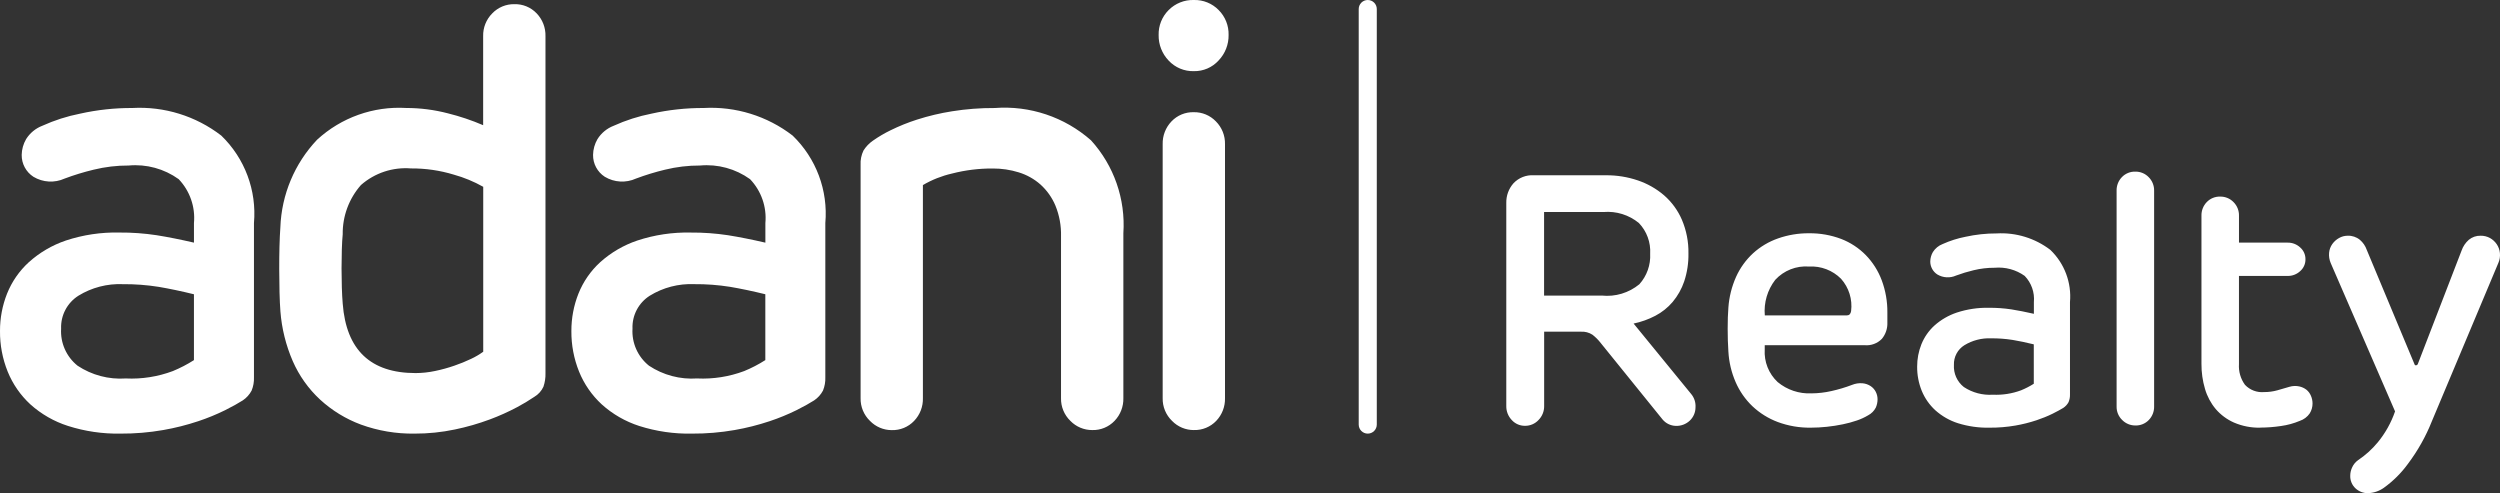 <svg xmlns="http://www.w3.org/2000/svg" xmlns:xlink="http://www.w3.org/1999/xlink" width="130" height="25.646" viewBox="0 0 130 25.646">
  <rect x="0" y="0" width="130" height="25.646" fill="#333333" stroke="none"/>
  <defs>
    <clipPath id="clip-path">
      <path id="Path_1077" data-name="Path 1077" d="M75.47-28a.47.47,0,0,1,.47.47V-5.922a.47.47,0,0,1-.47.47.47.47,0,0,1-.47-.47V-27.53A.47.47,0,0,1,75.47-28Z" transform="translate(-75 28)" fill="#fff" clip-rule="evenodd"/>
    </clipPath>
    <clipPath id="clip-path-2">
      <path id="Path_1076" data-name="Path 1076" d="M-62,154.336H277.16V-120H-62Z" transform="translate(62 120)" fill="#fff"/>
    </clipPath>
    <clipPath id="clip-path-3">
      <path id="Path_1080" data-name="Path 1080" d="M91.809-5.279a1.007,1.007,0,0,0,.736-.276.948.948,0,0,0,.294-.681.984.984,0,0,0-.239-.718h0L89.62-10.6a4.352,4.352,0,0,0,1.131-.405,3.028,3.028,0,0,0,.9-.718,3.333,3.333,0,0,0,.6-1.068,4.372,4.372,0,0,0,.221-1.455A4.285,4.285,0,0,0,92.131-16a3.555,3.555,0,0,0-.929-1.271,4.134,4.134,0,0,0-1.361-.773,5.031,5.031,0,0,0-1.655-.267H84.434a1.336,1.336,0,0,0-1.067.424A1.493,1.493,0,0,0,83-16.88h0V-6.31a1.026,1.026,0,0,0,.285.727.911.911,0,0,0,.69.3.94.94,0,0,0,.7-.3,1.009,1.009,0,0,0,.294-.727h0v-3.867H86.88a.99.99,0,0,1,.6.157,2.391,2.391,0,0,1,.432.433h0L91.128-5.61A.932.932,0,0,0,91.809-5.279Zm-3.844-6.776h-3V-16.4h3.09a2.56,2.56,0,0,1,1.839.571,2.128,2.128,0,0,1,.588,1.6,2.2,2.2,0,0,1-.561,1.584,2.641,2.641,0,0,1-1.959.589ZM98.834-5.186a7.9,7.9,0,0,0,.837-.046,8.345,8.345,0,0,0,.828-.129,5.808,5.808,0,0,0,.736-.2,3.016,3.016,0,0,0,.579-.267.929.929,0,0,0,.4-.4,1.078,1.078,0,0,0,.092-.433.855.855,0,0,0-.092-.387.794.794,0,0,0-.267-.3.915.915,0,0,0-.423-.147,1.174,1.174,0,0,0-.543.083,7.7,7.7,0,0,1-1.076.322,4.823,4.823,0,0,1-1.039.12,2.565,2.565,0,0,1-1.756-.589,2.134,2.134,0,0,1-.671-1.694h0v-.221h5.2a1.114,1.114,0,0,0,.892-.331,1.253,1.253,0,0,0,.285-.847h0v-.516a4.655,4.655,0,0,0-.294-1.685,3.778,3.778,0,0,0-.828-1.307A3.628,3.628,0,0,0,100.415-15a4.563,4.563,0,0,0-1.674-.295,4.734,4.734,0,0,0-1.609.267,3.78,3.78,0,0,0-1.3.773,3.8,3.8,0,0,0-.883,1.225,4.736,4.736,0,0,0-.4,1.6q-.018.221-.028.506t-.009.589q0,.3.009.617t.028.571a4.633,4.633,0,0,0,.377,1.593A3.866,3.866,0,0,0,95.8-6.3a3.944,3.944,0,0,0,1.315.819A4.744,4.744,0,0,0,98.834-5.186Zm1.876-5.837H96.443a2.649,2.649,0,0,1,.543-1.851,2.163,2.163,0,0,1,1.756-.691,2.174,2.174,0,0,1,1.664.635,2.127,2.127,0,0,1,.524,1.685q-.037.221-.221.221Zm7.43,5.837a7.561,7.561,0,0,0,1.333-.11,7.617,7.617,0,0,0,1.1-.276,6.722,6.722,0,0,0,.837-.341q.349-.175.552-.3a.835.835,0,0,0,.276-.3.983.983,0,0,0,.074-.414h0v-4.788a3.352,3.352,0,0,0-1.021-2.716,4.2,4.2,0,0,0-2.786-.856,7.431,7.431,0,0,0-1.628.175,5.418,5.418,0,0,0-1.186.377,1.037,1.037,0,0,0-.506.414,1,1,0,0,0-.138.488.8.8,0,0,0,.368.681,1.056,1.056,0,0,0,.975.055,7.818,7.818,0,0,1,.91-.276,4.566,4.566,0,0,1,1.094-.129,2.335,2.335,0,0,1,1.563.424,1.735,1.735,0,0,1,.478,1.363h0v.608q-.644-.147-1.168-.23a7.516,7.516,0,0,0-1.168-.083,5.009,5.009,0,0,0-1.674.249,3.335,3.335,0,0,0-1.159.672,2.657,2.657,0,0,0-.68.976,3.1,3.1,0,0,0-.221,1.16,3.277,3.277,0,0,0,.239,1.261,2.832,2.832,0,0,0,.708,1.013,3.236,3.236,0,0,0,1.177.672A5.14,5.14,0,0,0,108.139-5.186ZM108.3-6.9a2.442,2.442,0,0,1-1.508-.4,1.364,1.364,0,0,1-.515-1.151,1.154,1.154,0,0,1,.543-1.022,2.468,2.468,0,0,1,1.388-.359,6.86,6.86,0,0,1,1.122.083q.5.083,1.1.23h0V-7.47a4.2,4.2,0,0,1-.662.341A3.72,3.72,0,0,1,108.3-6.9Zm7.411,1.6a.93.93,0,0,0,.7-.285.98.98,0,0,0,.276-.709h0V-17.506a.963.963,0,0,0-.285-.709.939.939,0,0,0-.69-.285.931.931,0,0,0-.7.285.98.98,0,0,0-.276.709h0V-6.291a.948.948,0,0,0,.294.709A.948.948,0,0,0,115.716-5.3Zm6.492.11a7.3,7.3,0,0,0,1.085-.083,3.884,3.884,0,0,0,.975-.267,1.023,1.023,0,0,0,.515-.387.967.967,0,0,0,.147-.516,1,1,0,0,0-.083-.4.8.8,0,0,0-.23-.313.934.934,0,0,0-.377-.175,1.021,1.021,0,0,0-.506.018l-.634.184a2.5,2.5,0,0,1-.69.092,1.217,1.217,0,0,1-.993-.377,1.647,1.647,0,0,1-.313-1.077h0v-4.585h2.538a.931.931,0,0,0,.644-.249.8.8,0,0,0,.276-.617.8.8,0,0,0-.276-.617.931.931,0,0,0-.644-.249H121.1v-1.4a.963.963,0,0,0-.285-.709.939.939,0,0,0-.69-.285.93.93,0,0,0-.7.285.98.98,0,0,0-.276.709h0v7.7a4.493,4.493,0,0,0,.184,1.307,2.881,2.881,0,0,0,.561,1.05,2.67,2.67,0,0,0,.947.7A3.284,3.284,0,0,0,122.208-5.186ZM127.8-1.78a1.513,1.513,0,0,0,.828-.276,5.553,5.553,0,0,0,1.26-1.252,9.544,9.544,0,0,0,1.241-2.21h0l3.457-8.231a1.018,1.018,0,0,0,.083-.516.992.992,0,0,0-.165-.46,1.034,1.034,0,0,0-.35-.322.972.972,0,0,0-.487-.12.916.916,0,0,0-.616.212,1.319,1.319,0,0,0-.377.562h0l-2.28,5.911a.108.108,0,0,1-.092.055.072.072,0,0,1-.074-.055h0l-2.483-5.948a1.2,1.2,0,0,0-.359-.525.943.943,0,0,0-.634-.212.9.9,0,0,0-.451.12,1.072,1.072,0,0,0-.349.313.933.933,0,0,0-.166.451,1.109,1.109,0,0,0,.083.534h0l3.347,7.716a5.2,5.2,0,0,1-.9,1.611,4.783,4.783,0,0,1-1.03.93.927.927,0,0,0-.3.368,1.016,1.016,0,0,0-.1.424.86.86,0,0,0,.276.672A.931.931,0,0,0,127.8-1.78Z" transform="translate(-83 18.5)" fill="#fff"/>
    </clipPath>
    <clipPath id="clip-path-5">
      <path id="Path_1084" data-name="Path 1084" d="M6.266-5.452a12.473,12.473,0,0,0,2.216-.185A12.58,12.58,0,0,0,10.317-6.1a11.117,11.117,0,0,0,1.391-.571q.581-.293.917-.509a1.4,1.4,0,0,0,.459-.509,1.658,1.658,0,0,0,.122-.694h0V-16.4a5.637,5.637,0,0,0-1.7-4.55,6.946,6.946,0,0,0-4.631-1.434,12.259,12.259,0,0,0-2.705.293,8.955,8.955,0,0,0-1.972.632,1.725,1.725,0,0,0-.841.694,1.688,1.688,0,0,0-.229.817,1.334,1.334,0,0,0,.611,1.141,1.743,1.743,0,0,0,1.62.093,12.922,12.922,0,0,1,1.513-.463,7.533,7.533,0,0,1,1.819-.216,3.86,3.86,0,0,1,2.6.709,2.919,2.919,0,0,1,.795,2.283h0v1.018q-1.07-.247-1.941-.386a12.4,12.4,0,0,0-1.941-.139,8.266,8.266,0,0,0-2.782.416A5.532,5.532,0,0,0,1.5-14.366,4.45,4.45,0,0,0,.367-12.731,5.225,5.225,0,0,0,0-10.788,5.528,5.528,0,0,0,.4-8.675a4.746,4.746,0,0,0,1.177,1.7A5.37,5.37,0,0,0,3.531-5.853,8.483,8.483,0,0,0,6.266-5.452ZM6.541-8.32a4.036,4.036,0,0,1-2.507-.663,2.291,2.291,0,0,1-.856-1.928,1.938,1.938,0,0,1,.9-1.712,4.079,4.079,0,0,1,2.308-.6,11.315,11.315,0,0,1,1.865.139q.825.139,1.834.386h0v3.424a6.954,6.954,0,0,1-1.1.571A6.142,6.142,0,0,1,6.541-8.32ZM21.55-5.452a10.053,10.053,0,0,0,2.109-.216,12.439,12.439,0,0,0,1.819-.524,11.642,11.642,0,0,0,1.406-.632,9.574,9.574,0,0,0,.9-.54,1.184,1.184,0,0,0,.474-.524,2,2,0,0,0,.107-.709h0v-17.52a1.649,1.649,0,0,0-.459-1.188,1.541,1.541,0,0,0-1.162-.478,1.554,1.554,0,0,0-1.146.478,1.62,1.62,0,0,0-.474,1.188h0v4.627a11.967,11.967,0,0,0-1.834-.617,8.607,8.607,0,0,0-2.17-.278,6.294,6.294,0,0,0-4.631,1.65,6.986,6.986,0,0,0-1.91,4.55q-.031.432-.046,1T14.52-14q0,.617.015,1.2t.046.987a8.055,8.055,0,0,0,.642,2.591,6.009,6.009,0,0,0,1.421,2,6.467,6.467,0,0,0,2.124,1.3A7.82,7.82,0,0,0,21.55-5.452ZM21.611-8.6q-3.515,0-3.79-3.609-.031-.37-.046-.848t-.015-.987q0-.509.015-.987t.046-.787a3.8,3.8,0,0,1,.948-2.56,3.514,3.514,0,0,1,2.6-.864,7.461,7.461,0,0,1,2.231.324,6.833,6.833,0,0,1,1.528.632h0v8.575a3.77,3.77,0,0,1-.627.37,8.085,8.085,0,0,1-.871.355,8.105,8.105,0,0,1-1.009.278A4.954,4.954,0,0,1,21.611-8.6ZM35.978-5.452a12.473,12.473,0,0,0,2.216-.185A12.58,12.58,0,0,0,40.028-6.1a11.116,11.116,0,0,0,1.391-.571q.581-.293.917-.509a1.4,1.4,0,0,0,.459-.509,1.658,1.658,0,0,0,.122-.694h0V-16.4a5.637,5.637,0,0,0-1.7-4.55,6.946,6.946,0,0,0-4.631-1.434,12.259,12.259,0,0,0-2.705.293,8.955,8.955,0,0,0-1.972.632,1.725,1.725,0,0,0-.841.694,1.688,1.688,0,0,0-.229.817,1.334,1.334,0,0,0,.611,1.141,1.743,1.743,0,0,0,1.62.093,12.921,12.921,0,0,1,1.513-.463,7.534,7.534,0,0,1,1.819-.216,3.86,3.86,0,0,1,2.6.709A2.919,2.919,0,0,1,39.8-16.4h0v1.018q-1.07-.247-1.941-.386a12.4,12.4,0,0,0-1.941-.139,8.266,8.266,0,0,0-2.782.416,5.532,5.532,0,0,0-1.926,1.126,4.45,4.45,0,0,0-1.131,1.635,5.226,5.226,0,0,0-.367,1.943,5.528,5.528,0,0,0,.4,2.113,4.745,4.745,0,0,0,1.177,1.7,5.37,5.37,0,0,0,1.956,1.126A8.483,8.483,0,0,0,35.978-5.452Zm.275-2.869a4.036,4.036,0,0,1-2.507-.663,2.291,2.291,0,0,1-.856-1.928,1.938,1.938,0,0,1,.9-1.712,4.079,4.079,0,0,1,2.308-.6,11.315,11.315,0,0,1,1.865.139q.825.139,1.834.386h0v3.424a6.954,6.954,0,0,1-1.1.571A6.142,6.142,0,0,1,36.253-8.32ZM56.795-5.637a1.541,1.541,0,0,0,1.162-.478A1.649,1.649,0,0,0,58.415-7.3h0v-8.575a6.533,6.533,0,0,0-1.681-4.827,6.8,6.8,0,0,0-5.013-1.681,13.579,13.579,0,0,0-2.216.17,12.2,12.2,0,0,0-1.819.432,10.094,10.094,0,0,0-1.376.555,6.655,6.655,0,0,0-.917.54,1.749,1.749,0,0,0-.489.509,1.52,1.52,0,0,0-.153.756h0V-7.3a1.594,1.594,0,0,0,.489,1.188,1.57,1.57,0,0,0,1.131.478,1.541,1.541,0,0,0,1.162-.478A1.649,1.649,0,0,0,47.991-7.3h0V-18.376a5.32,5.32,0,0,1,1.513-.6,8.3,8.3,0,0,1,2.124-.262,4.485,4.485,0,0,1,1.345.2,3.07,3.07,0,0,1,1.131.632,3.086,3.086,0,0,1,.779,1.1,3.944,3.944,0,0,1,.29,1.589h0V-7.3a1.594,1.594,0,0,0,.489,1.188A1.57,1.57,0,0,0,56.795-5.637ZM62.083-24.3a1.688,1.688,0,0,0,1.284-.555,1.874,1.874,0,0,0,.52-1.326,1.768,1.768,0,0,0-.52-1.3A1.736,1.736,0,0,0,62.083-28a1.773,1.773,0,0,0-1.314.524,1.768,1.768,0,0,0-.52,1.3,1.874,1.874,0,0,0,.52,1.326A1.723,1.723,0,0,0,62.083-24.3Zm0,18.662a1.541,1.541,0,0,0,1.162-.478A1.649,1.649,0,0,0,63.7-7.3h0V-20.5a1.62,1.62,0,0,0-.474-1.188,1.554,1.554,0,0,0-1.146-.478,1.541,1.541,0,0,0-1.162.478,1.649,1.649,0,0,0-.459,1.188h0V-7.3a1.594,1.594,0,0,0,.489,1.188A1.57,1.57,0,0,0,62.083-5.637Z" transform="translate(0 28)" fill="none"/>
    </clipPath>
  </defs>
  <g id="Group_1172" data-name="Group 1172" transform="translate(0)">
    <g id="Group_787" data-name="Group 787" transform="translate(70.653 0)" clip-path="url(#clip-path)">
      <g id="Group_786" data-name="Group 786" transform="translate(-128.712 -86.435)" clip-path="url(#clip-path-2)">
        <path id="Path_1075" data-name="Path 1075" d="M74-29h2.819V-4.573H74Z" transform="translate(53.772 114.495)" fill="#fff"/>
      </g>
    </g>
    <g id="Group_789" data-name="Group 789" transform="translate(78.327 8.925)" clip-path="url(#clip-path-3)">
      <g id="Group_788" data-name="Group 788" transform="translate(-136.228 -95.36)" clip-path="url(#clip-path-2)">
        <path id="Path_1078" data-name="Path 1078" d="M82-19.5h53.552V-.9H82Z" transform="translate(53.288 113.92)" fill="#fff"/>
      </g>
    </g>
    <g id="Group_794" data-name="Group 794" transform="translate(0 0)" clip-path="url(#clip-path-5)">
      <g id="Group_796" data-name="Group 796" transform="translate(0)">
        <g id="Group_791" data-name="Group 791" opacity="0">
          <g id="Group_790" data-name="Group 790">
            <path id="Path_1081" data-name="Path 1081" d="M0,0H129.651V26.306H0Z" fill="#fff"/>
          </g>
        </g>
        <g id="Group_792" data-name="Group 792">
          <path id="Path_1082" data-name="Path 1082" d="M0,0H129.651V26.306H0Z" fill="#fff"/>
        </g>
      </g>
    </g>
  </g>
</svg>
